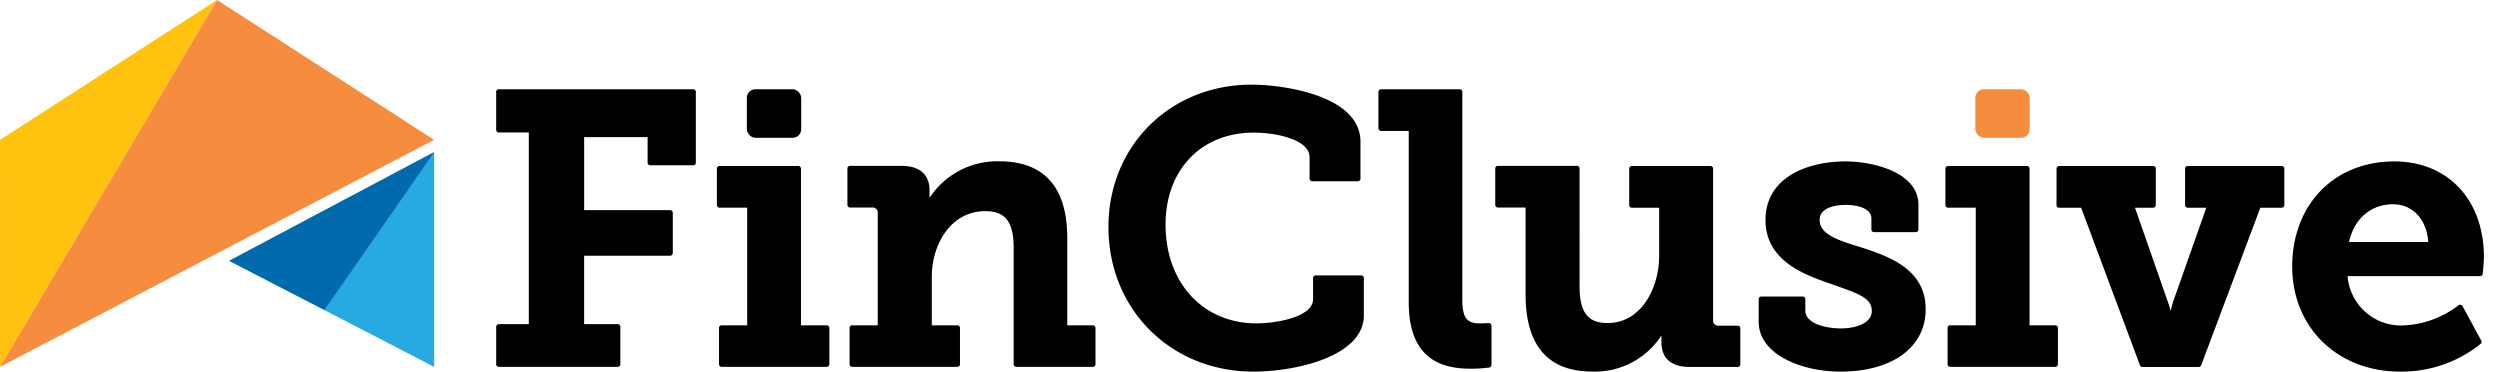 <svg xmlns="http://www.w3.org/2000/svg" viewBox="0 0 148 22" fill="none">
  <path fill="#000" fill-rule="evenodd" d="M41.047 5.283H29.529a.154.154 0 0 0-.155.155v2.25a.152.152 0 0 0 .155.154h1.776V19.19H29.53a.154.154 0 0 0-.155.154v2.22c0 .084.07.154.155.154h7.04c.086 0 .155-.07.155-.155v-2.22a.154.154 0 0 0-.154-.154h-1.99v-4.05h5.092c.086 0 .155-.07.155-.155v-2.386a.154.154 0 0 0-.155-.157h-5.091V8.117h3.756v1.514c0 .085.07.154.155.154h2.546c.085 0 .154-.069.154-.154V5.438a.154.154 0 0 0-.145-.155ZM48.932 19.26h-1.514V9.982a.154.154 0 0 0-.154-.155h-4.67a.154.154 0 0 0-.155.155v2.158c0 .086.07.155.154.155h1.641v6.963H42.72a.154.154 0 0 0-.154.155v2.15c0 .085.07.154.154.154h6.224c.085 0 .154-.07.154-.154v-2.15a.154.154 0 0 0-.166-.155Z" clip-rule="evenodd"></path>
  <rect width="3.218" height="2.876" x="44.213" y="5.283" fill="#000" rx="0.51"></rect>
  <path fill="#000" fill-rule="evenodd" d="M64.697 19.259h-1.514v-5.147c0-3.028-1.359-4.563-4.038-4.563a4.798 4.798 0 0 0-4.117 2.162v-.442c0-.936-.587-1.45-1.652-1.45h-3.054a.154.154 0 0 0-.155.154v2.159c0 .085.07.154.154.154h1.296a.303.303 0 0 1 .345.345v6.628H50.45a.154.154 0 0 0-.155.154v2.15c0 .085.07.154.155.154h6.226c.086 0 .155-.069.155-.154v-2.15a.154.154 0 0 0-.155-.154h-1.513v-2.892c0-1.874 1.108-3.866 3.163-3.866 1.21 0 1.683.639 1.683 2.207v6.855a.155.155 0 0 0 .157.154h4.541a.154.154 0 0 0 .145-.154v-2.15a.154.154 0 0 0-.154-.154ZM80.592 16.304h-2.703a.154.154 0 0 0-.155.155v1.25c0 1.084-2.252 1.435-3.345 1.435-3.172 0-5.388-2.4-5.388-5.843 0-3.252 2.101-5.45 5.23-5.45 1.275 0 3.297.396 3.297 1.46v1.262a.154.154 0 0 0 .155.157h2.703a.154.154 0 0 0 .154-.157v-2.18c0-2.774-4.652-3.382-6.444-3.382-4.828 0-8.476 3.633-8.476 8.426 0 4.88 3.69 8.562 8.582 8.562 2.527 0 6.538-.908 6.538-3.33v-2.21a.154.154 0 0 0-.148-.155ZM88.126 19.123s-.224.021-.53.021c-.778 0-1.026-.348-1.026-1.435V5.438a.154.154 0 0 0-.154-.155h-4.659a.154.154 0 0 0-.154.155v2.158c0 .086.069.155.154.155h1.64v10.14c0 3.52 2.12 3.936 3.7 3.936a8.27 8.27 0 0 0 1.065-.07.155.155 0 0 0 .134-.155v-2.325a.158.158 0 0 0-.052-.115.148.148 0 0 0-.118-.04ZM102.874 19.28h-1.114a.303.303 0 0 1-.345-.344V9.983a.154.154 0 0 0-.155-.155h-4.655a.154.154 0 0 0-.155.155v2.159a.15.15 0 0 0 .155.154h1.616v2.846c0 1.929-1.068 3.982-3.048 3.982-1.18 0-1.662-.633-1.662-2.186V9.973a.154.154 0 0 0-.154-.155h-4.683a.154.154 0 0 0-.155.155v2.159c0 .085.07.154.155.154h1.64v5.147c0 3.028 1.33 4.563 3.95 4.563a4.683 4.683 0 0 0 4.093-2.14v.417c0 .936.588 1.45 1.653 1.45h2.864c.085 0 .154-.069.154-.154v-2.126a.154.154 0 0 0-.154-.163ZM110.045 14.6c-1.317-.394-2.322-.76-2.322-1.58 0-.821 1.169-.89 1.514-.89.941 0 1.549.302 1.549.798v.66c0 .086.07.155.155.155h2.476c.085 0 .154-.07.154-.154V12.12c0-1.88-2.591-2.564-4.334-2.564-2.177 0-4.72.908-4.72 3.472 0 2.423 2.355 3.25 3.76 3.737l.548.196c1.341.476 1.986.736 1.986 1.454 0 .717-.942 1.026-1.817 1.026-1.02 0-2.118-.33-2.118-1.05v-.682a.155.155 0 0 0-.155-.154h-2.452a.154.154 0 0 0-.154.154v1.342c0 1.916 2.5 2.949 4.843 2.949 3.063 0 5.04-1.445 5.04-3.676.018-2.444-2.276-3.18-3.953-3.724Z" clip-rule="evenodd"></path>
  <rect width="3.218" height="2.876" x="116.94" y="5.283" fill="#F68C3D" rx="0.51"></rect>
  <path fill="#000" fill-rule="evenodd" d="M121.663 19.26h-1.514V9.982a.154.154 0 0 0-.154-.155h-4.671a.154.154 0 0 0-.154.155v2.158c0 .086.069.155.154.155h1.641v6.963h-1.514a.154.154 0 0 0-.154.155v2.15c0 .085.069.154.154.154h6.224c.085 0 .154-.07.154-.154v-2.15a.157.157 0 0 0-.049-.114.155.155 0 0 0-.117-.04ZM135.078 9.828h-5.563a.152.152 0 0 0-.111.044.154.154 0 0 0-.047.11v2.16c0 .04.017.08.047.11a.152.152 0 0 0 .111.044h1.099l-1.95 5.522c-.067.199-.122.401-.166.606a4.403 4.403 0 0 0-.179-.606l-1.928-5.522h1.077c.086 0 .155-.07.155-.155V9.983a.154.154 0 0 0-.155-.155h-5.566a.154.154 0 0 0-.155.155v2.158c0 .086.069.155.155.155h1.301l3.484 9.331c.024.06.081.1.146.1h3.329c.065 0 .122-.04.146-.1l3.505-9.331h1.265c.086 0 .155-.07.155-.155V9.983a.154.154 0 0 0-.155-.155ZM135.699 15.778c0-3.664 2.482-6.222 6.039-6.222 3.175 0 5.309 2.274 5.309 5.658 0 .27-.042.71-.061.902a2.75 2.75 0 0 0-.008.095.155.155 0 0 1-.155.136h-7.846a3.167 3.167 0 0 0 3.303 2.918 5.729 5.729 0 0 0 3.263-1.192.148.148 0 0 1 .127-.03.156.156 0 0 1 .109.075l1.111 2.047a.152.152 0 0 1-.03.188 7.472 7.472 0 0 1-4.78 1.646c-3.699 0-6.381-2.615-6.381-6.221Zm5.966-3.685c-1.304 0-2.3.85-2.603 2.234h4.692c-.097-1.344-.92-2.234-2.089-2.234Z" clip-rule="evenodd"></path>
  <path fill="#FFC20E" fill-rule="evenodd" d="m0 8.28.003 13.438L12.85 0 0 8.28Z" clip-rule="evenodd"></path>
  <path fill="#F68C3D" fill-rule="evenodd" d="M12.85 0 .004 21.718 25.7 8.28 12.85 0Z" clip-rule="evenodd"></path>
  <path fill="#27AAE1" fill-rule="evenodd" d="m13.567 15.44 12.136 6.28V9.004L13.567 15.44Z" clip-rule="evenodd"></path>
  <path fill="#006AAC" fill-rule="evenodd" d="m13.567 15.44 5.64 2.91 6.495-9.346-12.135 6.437Z" clip-rule="evenodd"></path>
  </svg>